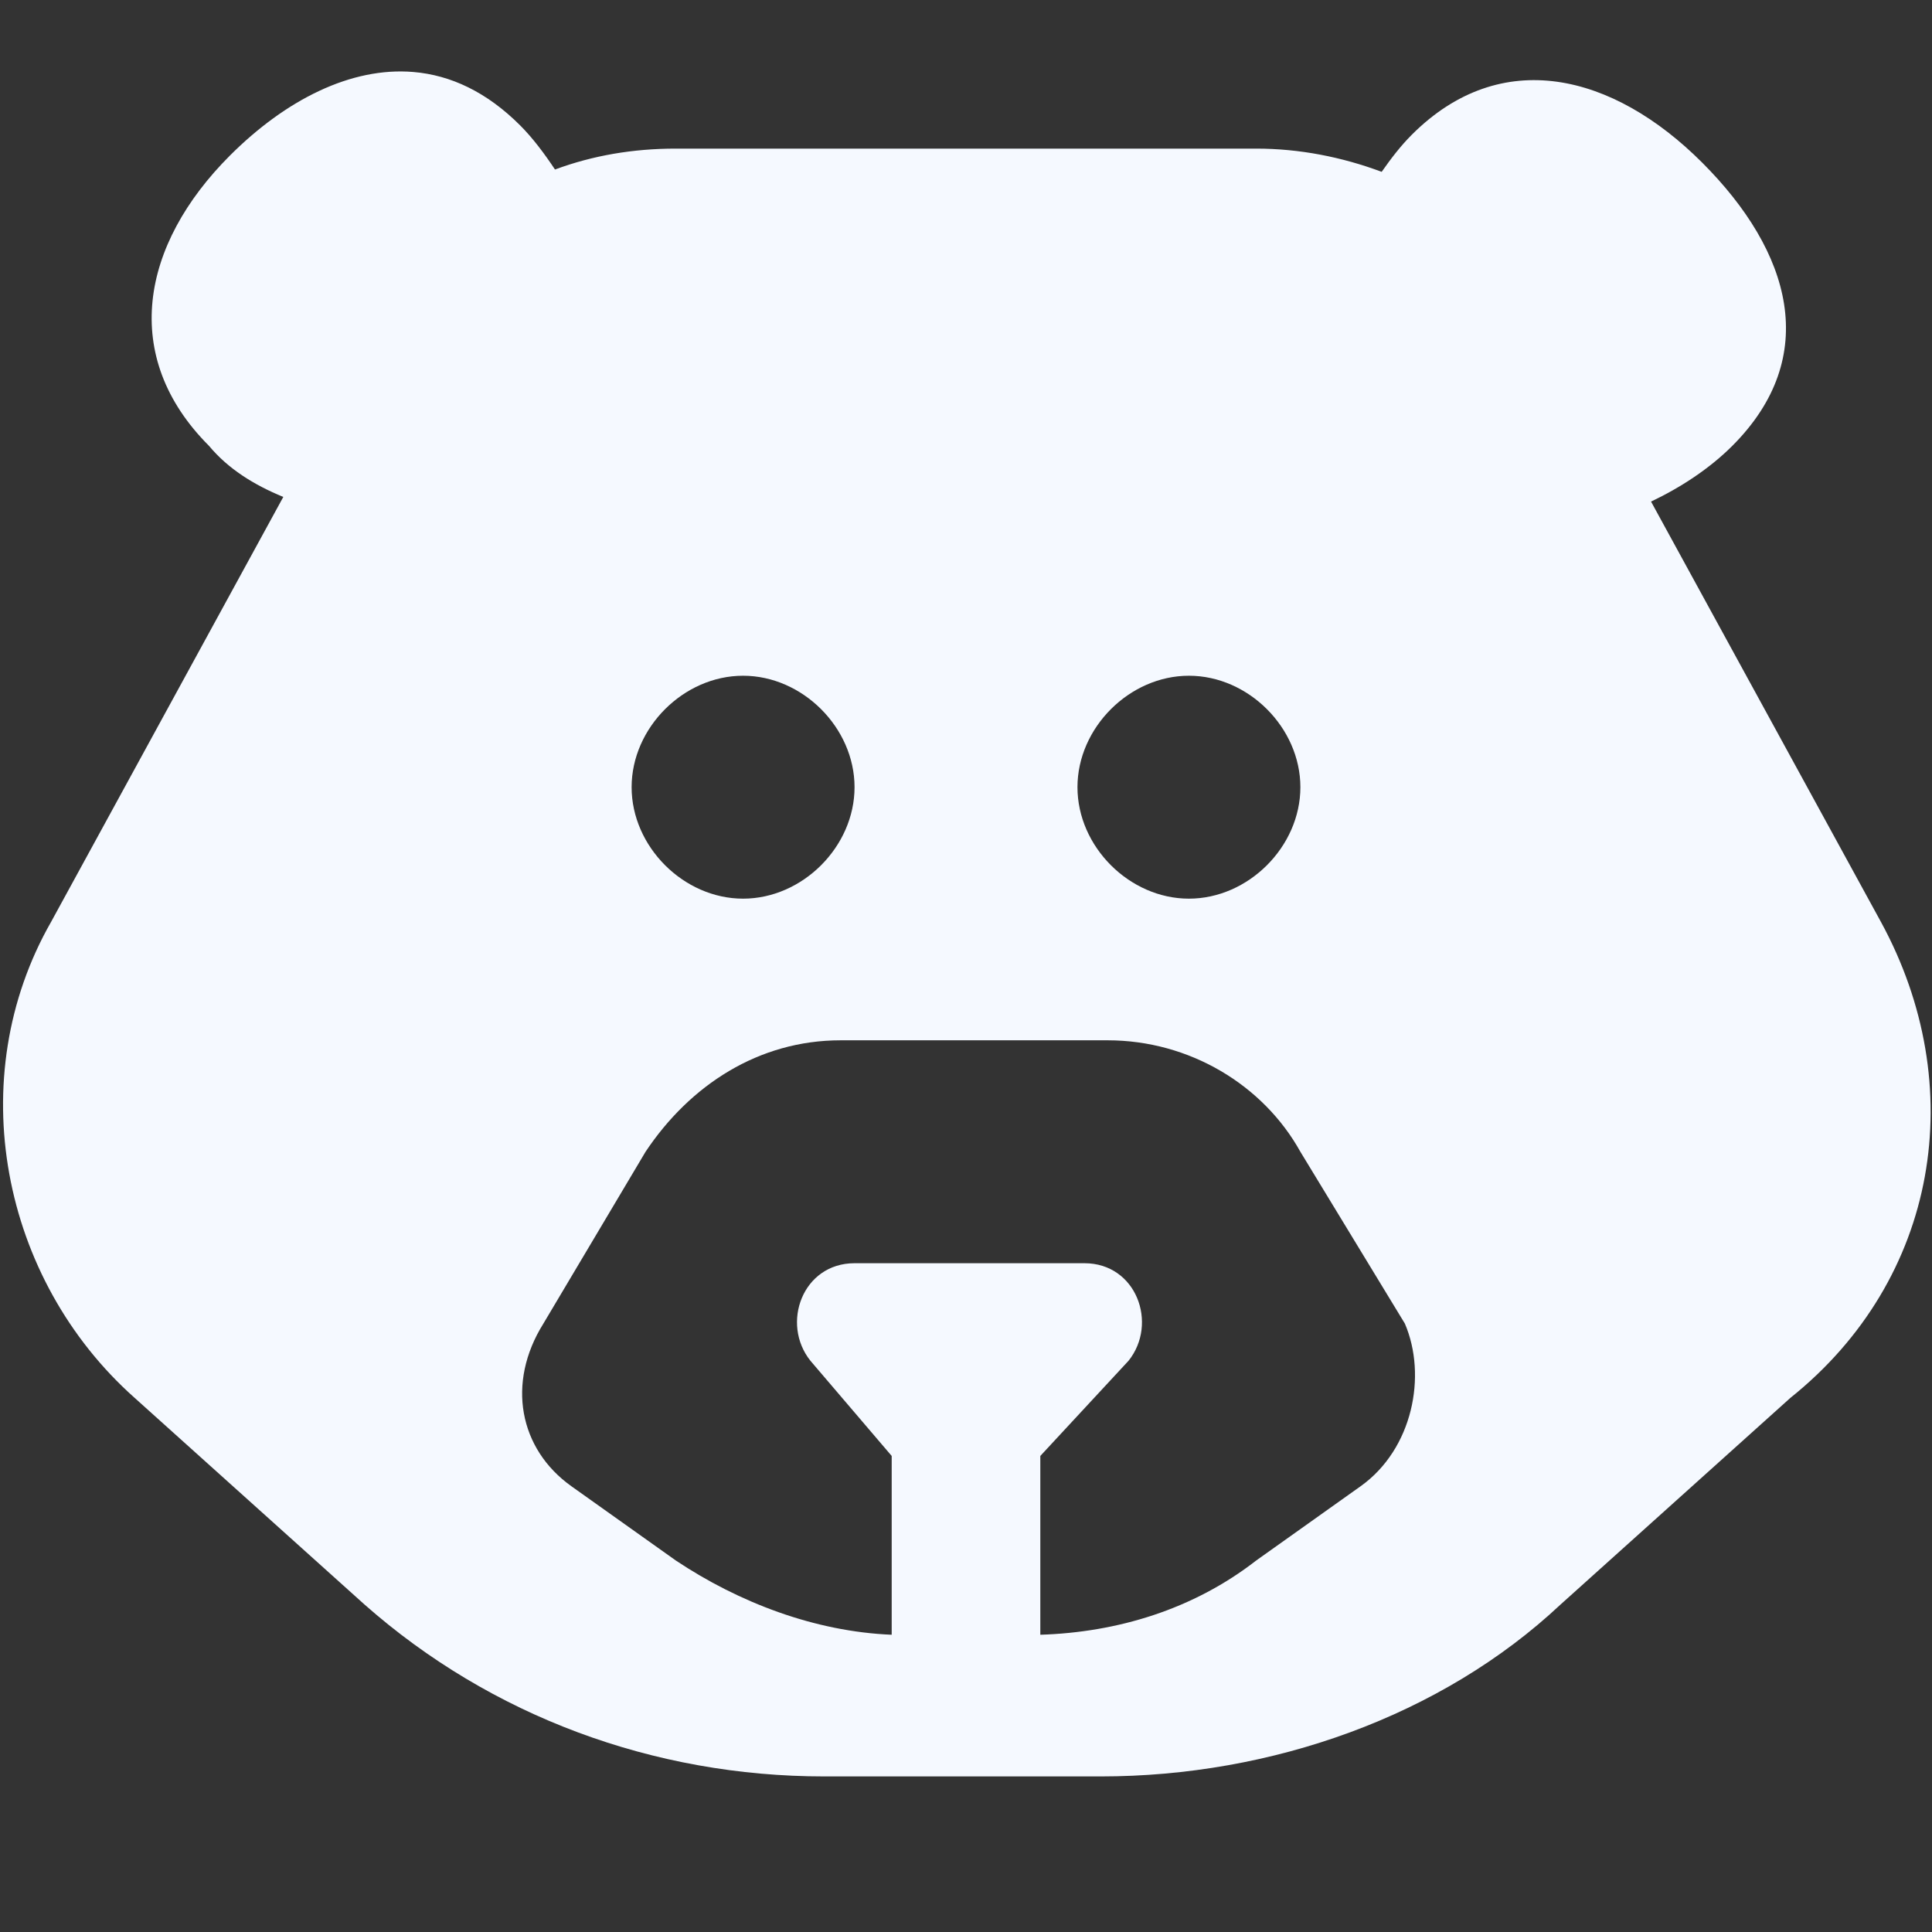 <?xml version="1.0" encoding="utf-8"?>
<!-- Generator: Adobe Illustrator 16.0.0, SVG Export Plug-In . SVG Version: 6.00 Build 0)  -->
<!DOCTYPE svg PUBLIC "-//W3C//DTD SVG 1.1//EN" "http://www.w3.org/Graphics/SVG/1.1/DTD/svg11.dtd">
<svg version="1.1" id="Layer_1" xmlns="http://www.w3.org/2000/svg" xmlns:xlink="http://www.w3.org/1999/xlink" x="0px" y="0px"
	 width="200px" height="200px" viewBox="0 0 200 200" enable-background="new 0 0 200 200" xml:space="preserve">
<rect x="0" y="0" width="200" height="200" fill="#333333" stroke="none"/>
<path fill="#F5F9FF" d="M42.789,7.452c-6.445-0.541-13.221,2.884-18.991,8.654c-9.23,9.23-11.394,20.817-2.163,30.048
	c1.969,2.363,4.626,4.032,7.692,5.289L5.289,95.433c-9.231,16.153-5.192,36.972,8.654,49.278l23.798,21.395
	c13.077,11.539,29.904,17.789,47.596,17.789h28.606c17.692,0,35.288-6.25,47.597-17.789l23.797-21.395
	c15.385-12.307,18.606-32.355,9.375-49.278l-23.797-43.51c3.062-1.453,6.052-3.408,8.413-5.769
	c9.23-9.231,6.105-20.096-3.125-29.327c-9.231-9.231-20.817-12.116-30.048-2.885c-1.154,1.154-2.151,2.457-3.125,3.846
	c-4.129-1.541-8.524-2.404-12.981-2.404H69.952c-4.441,0-8.595,0.717-12.5,2.163c-1.076-1.618-2.287-3.248-3.606-4.567
	C50.385,9.519,46.656,7.776,42.789,7.452z M76.923,69.952c6.154,0,11.539,5.384,11.539,11.538s-5.384,11.539-11.539,11.539
	c-6.154,0-11.538-5.385-11.538-11.539S70.769,69.952,76.923,69.952z M123.077,69.952c6.153,0,11.538,5.384,11.538,11.538
	s-5.385,11.539-11.538,11.539c-6.154,0-11.538-5.385-11.538-11.539S116.923,69.952,123.077,69.952z M87.019,107.692h27.645
	c8.461,0,16.105,4.615,19.951,11.538l10.817,17.789c2.308,5.385,0.817,12.98-4.567,16.826l-10.817,7.693
	c-6.526,5.075-14.384,7.439-22.355,7.691v-18.51l9.135-9.855c3.077-3.846,0.817-10.096-4.567-10.096H88.461
	c-5.384,0-7.644,6.25-4.567,10.096l8.414,9.855v18.51c-7.971-0.328-15.83-3.342-22.355-7.691l-10.817-7.693
	C53.75,150,52.404,143.173,56.25,137.02l10.577-17.789C71.442,112.308,78.558,107.692,87.019,107.692z"/>
</svg>
